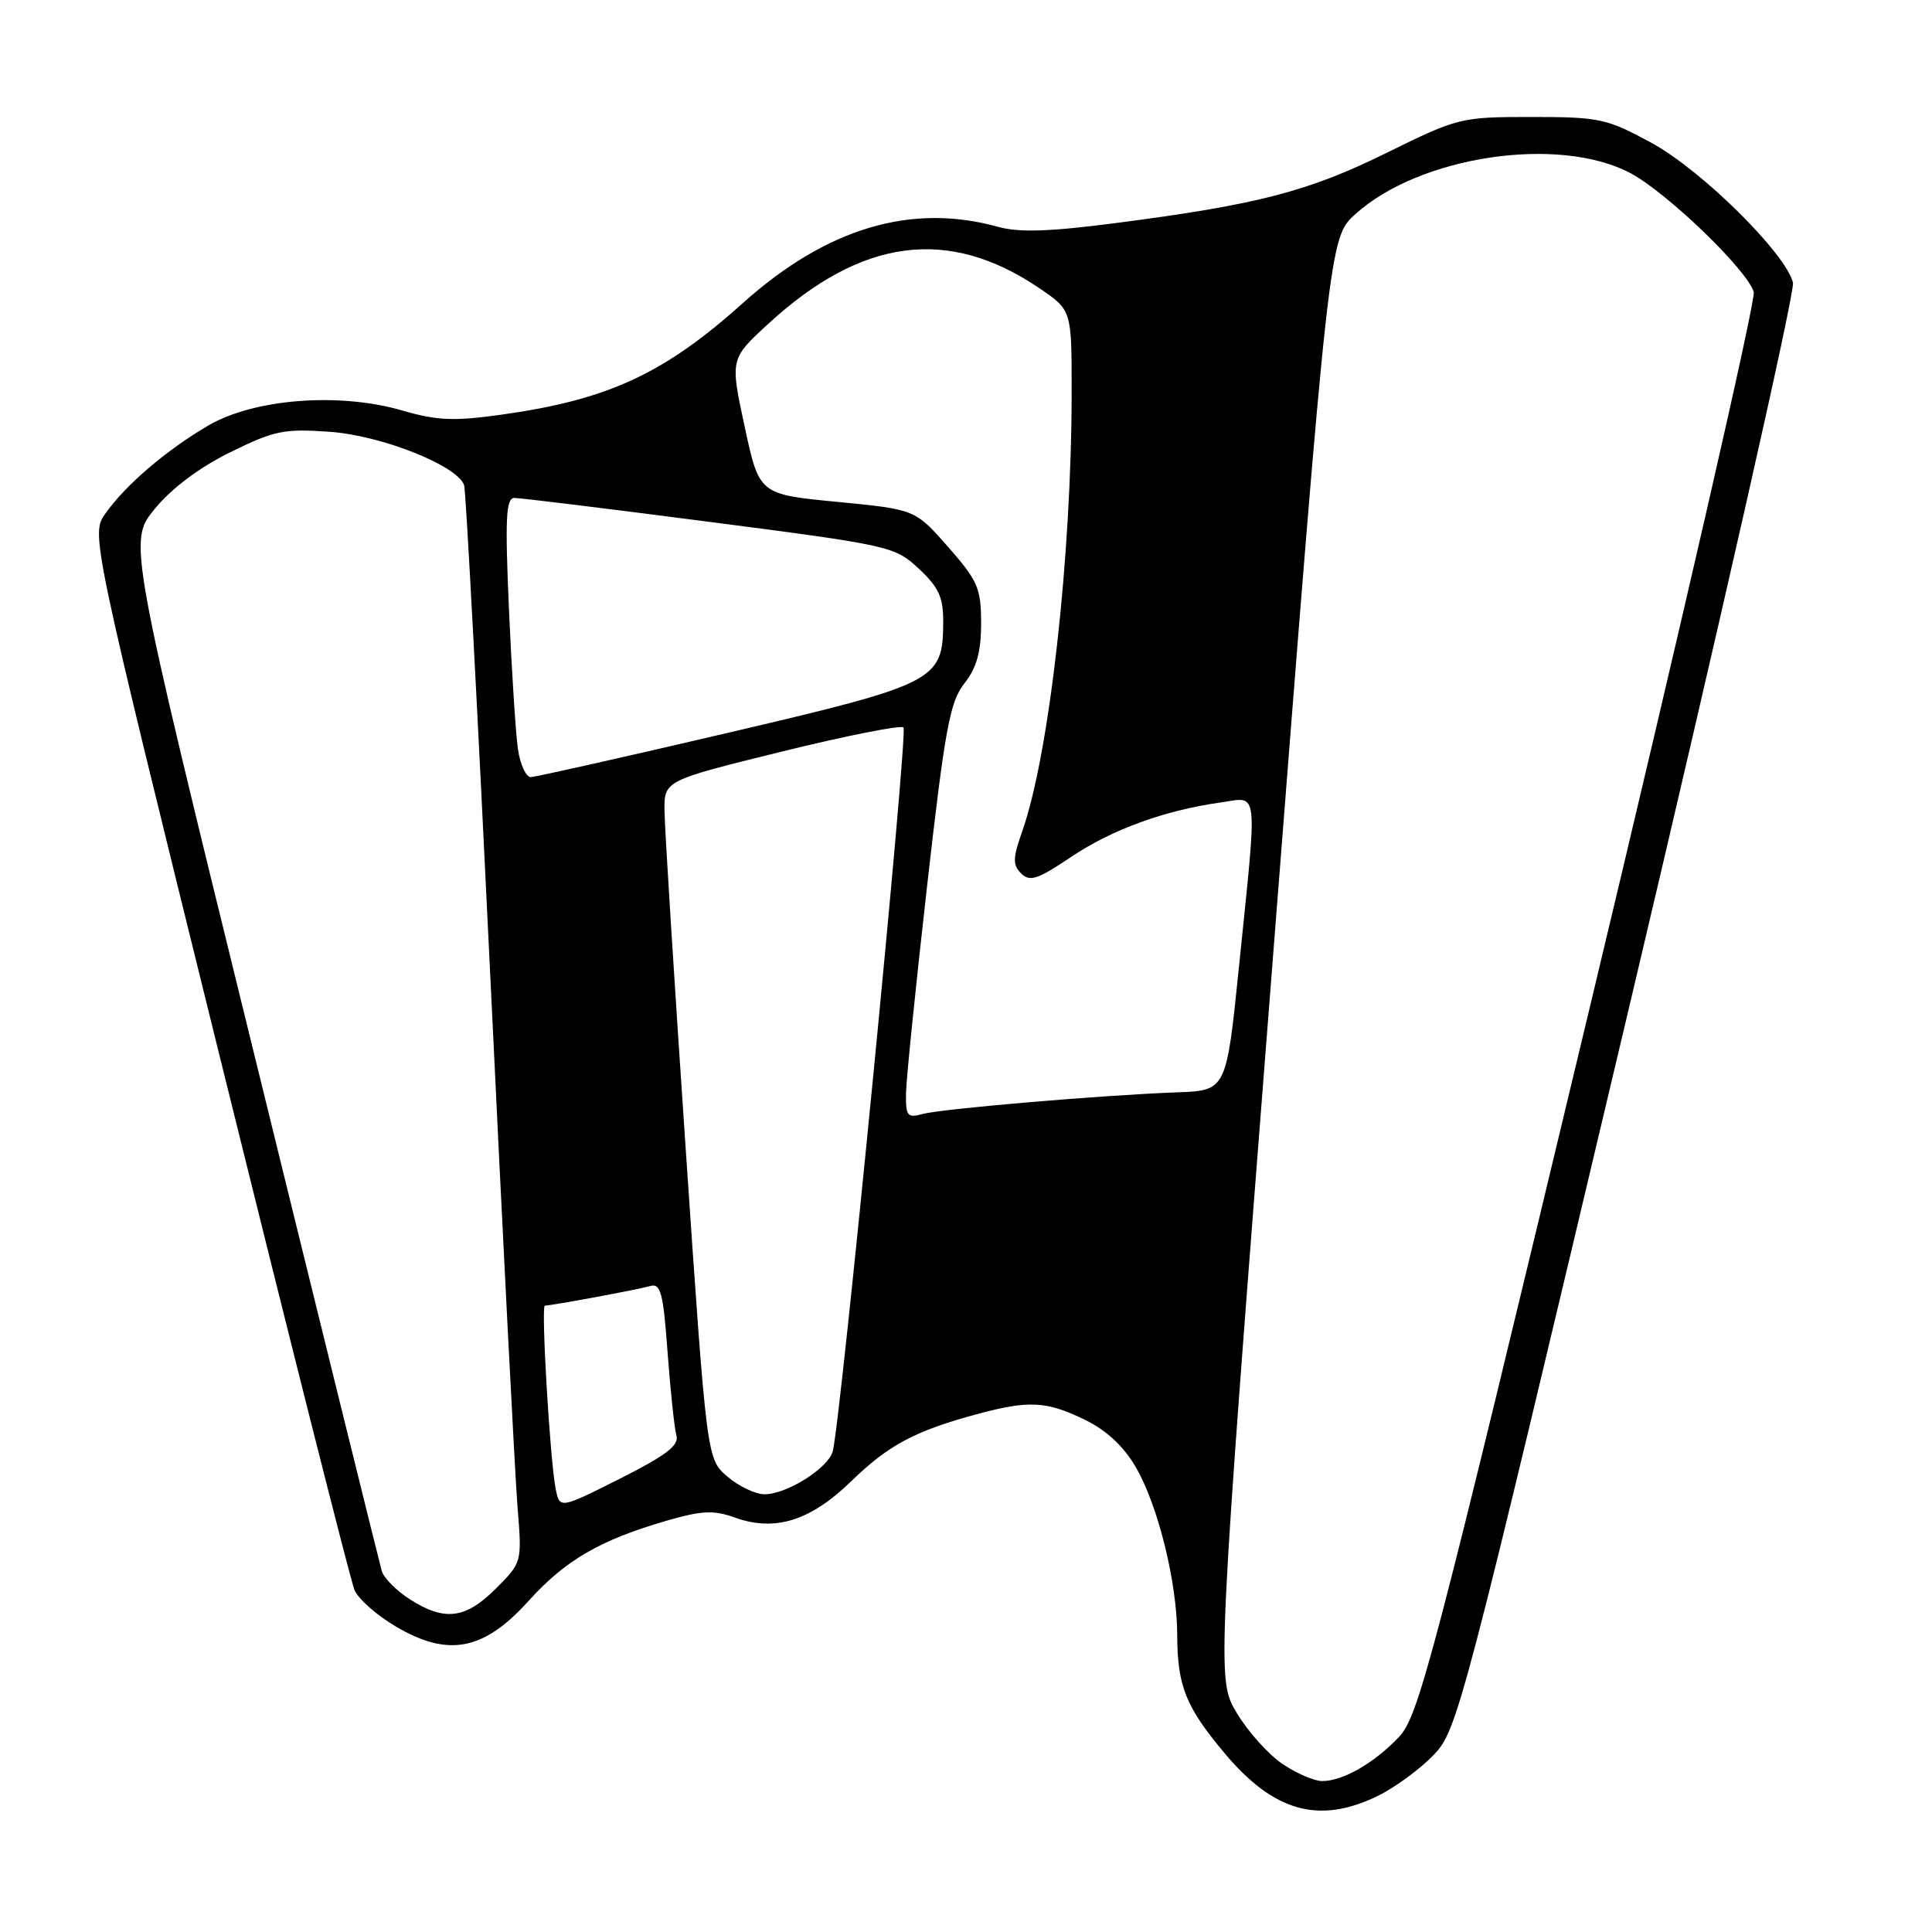 <?xml version="1.0" encoding="UTF-8" standalone="no"?>
<!DOCTYPE svg PUBLIC "-//W3C//DTD SVG 1.1//EN" "http://www.w3.org/Graphics/SVG/1.1/DTD/svg11.dtd" >
<svg xmlns="http://www.w3.org/2000/svg" xmlns:xlink="http://www.w3.org/1999/xlink" version="1.1" viewBox="0 0 256 256">
 <g >
 <path fill="currentColor"
d=" M 182.48 238.01 C 184.74 236.92 188.07 234.49 189.89 232.62 C 193.13 229.27 193.55 227.66 215.65 134.39 C 228.00 82.23 237.87 38.61 237.58 37.45 C 236.60 33.54 225.42 22.50 218.83 18.93 C 212.88 15.70 211.93 15.50 202.94 15.50 C 193.55 15.50 193.20 15.59 183.74 20.25 C 173.37 25.37 166.64 27.12 147.97 29.54 C 139.09 30.70 135.05 30.83 132.26 30.06 C 120.75 26.86 109.51 30.22 98.42 40.17 C 87.97 49.55 80.52 52.99 66.41 54.95 C 60.11 55.83 57.87 55.73 53.25 54.38 C 44.90 51.96 33.66 52.84 27.59 56.39 C 22.02 59.66 16.71 64.19 13.99 68.01 C 12.02 70.78 12.02 70.78 29.03 139.64 C 38.39 177.51 46.46 209.48 46.97 210.68 C 47.47 211.87 49.96 214.07 52.50 215.55 C 59.41 219.61 64.10 218.70 70.00 212.17 C 74.90 206.74 79.47 204.08 88.27 201.52 C 92.98 200.15 94.57 200.08 97.33 201.07 C 102.66 203.00 107.36 201.54 112.76 196.30 C 117.73 191.47 121.21 189.61 129.50 187.37 C 136.32 185.53 138.65 185.65 143.70 188.10 C 146.56 189.48 148.86 191.60 150.47 194.36 C 153.44 199.42 155.97 209.66 155.99 216.68 C 156.00 223.37 157.13 226.19 162.24 232.28 C 168.75 240.06 174.74 241.75 182.48 238.01 Z  M 169.93 233.73 C 168.08 232.48 165.36 229.45 163.88 226.98 C 161.20 222.50 161.20 222.50 168.66 127.00 C 176.12 31.50 176.12 31.50 179.61 28.36 C 188.12 20.67 206.50 17.92 216.00 22.92 C 220.83 25.47 231.47 35.70 232.38 38.69 C 232.69 39.68 222.87 82.50 210.57 133.84 C 189.85 220.32 188.00 227.39 185.35 230.18 C 182.07 233.63 177.94 236.00 175.20 236.00 C 174.15 236.00 171.78 234.98 169.93 233.73 Z  M 54.30 211.91 C 52.53 210.78 50.87 209.10 50.59 208.18 C 50.32 207.26 42.64 176.18 33.54 139.11 C 16.98 71.72 16.98 71.72 20.52 67.41 C 22.75 64.69 26.43 61.93 30.52 59.92 C 36.36 57.04 37.65 56.78 43.74 57.22 C 50.60 57.71 60.63 61.71 61.50 64.29 C 61.73 64.96 63.28 94.08 64.95 129.00 C 66.62 163.93 68.25 195.77 68.58 199.76 C 69.17 207.03 69.17 207.03 65.69 210.51 C 61.68 214.52 58.90 214.86 54.30 211.91 Z  M 73.62 197.22 C 72.87 193.35 71.67 173.00 72.20 173.00 C 73.09 173.00 84.56 170.87 86.14 170.41 C 87.55 170.00 87.88 171.27 88.46 179.22 C 88.84 184.32 89.36 189.27 89.63 190.21 C 90.00 191.53 88.26 192.85 82.13 195.94 C 74.15 199.95 74.15 199.95 73.62 197.22 Z  M 96.38 195.65 C 93.65 193.31 93.65 193.31 90.87 152.40 C 89.34 129.91 88.07 109.69 88.05 107.47 C 88.00 103.43 88.00 103.43 103.55 99.60 C 112.10 97.49 119.38 96.05 119.72 96.39 C 120.33 97.00 111.36 188.73 110.34 192.32 C 109.70 194.57 104.26 197.99 101.31 198.00 C 100.10 198.00 97.88 196.94 96.38 195.65 Z  M 120.05 144.87 C 120.08 143.01 121.34 130.67 122.84 117.43 C 125.21 96.54 125.86 92.99 127.79 90.55 C 129.42 88.47 130.00 86.38 130.00 82.59 C 130.00 77.94 129.58 76.97 125.63 72.47 C 121.26 67.50 121.26 67.50 110.93 66.50 C 100.60 65.50 100.60 65.50 98.67 56.53 C 96.74 47.56 96.74 47.56 101.81 42.90 C 114.20 31.51 125.69 30.01 137.75 38.21 C 142.00 41.10 142.00 41.10 142.00 51.85 C 142.00 73.66 139.05 99.94 135.46 110.12 C 134.19 113.71 134.17 114.60 135.31 115.74 C 136.45 116.88 137.50 116.53 141.91 113.56 C 147.31 109.93 154.31 107.37 161.75 106.33 C 166.84 105.61 166.64 103.90 164.18 128.00 C 162.50 144.50 162.50 144.50 156.00 144.74 C 146.09 145.10 124.78 146.92 122.25 147.61 C 120.23 148.17 120.01 147.88 120.05 144.87 Z  M 68.63 99.25 C 68.33 97.19 67.80 88.86 67.44 80.75 C 66.91 68.70 67.04 66.00 68.15 65.98 C 68.89 65.97 80.53 67.40 94.00 69.15 C 117.99 72.26 118.57 72.39 121.75 75.36 C 124.40 77.83 125.00 79.15 124.98 82.45 C 124.94 90.21 124.11 90.63 96.38 97.12 C 82.70 100.32 70.98 102.95 70.34 102.97 C 69.70 102.99 68.93 101.31 68.63 99.25 Z "/>
</g>
</svg>